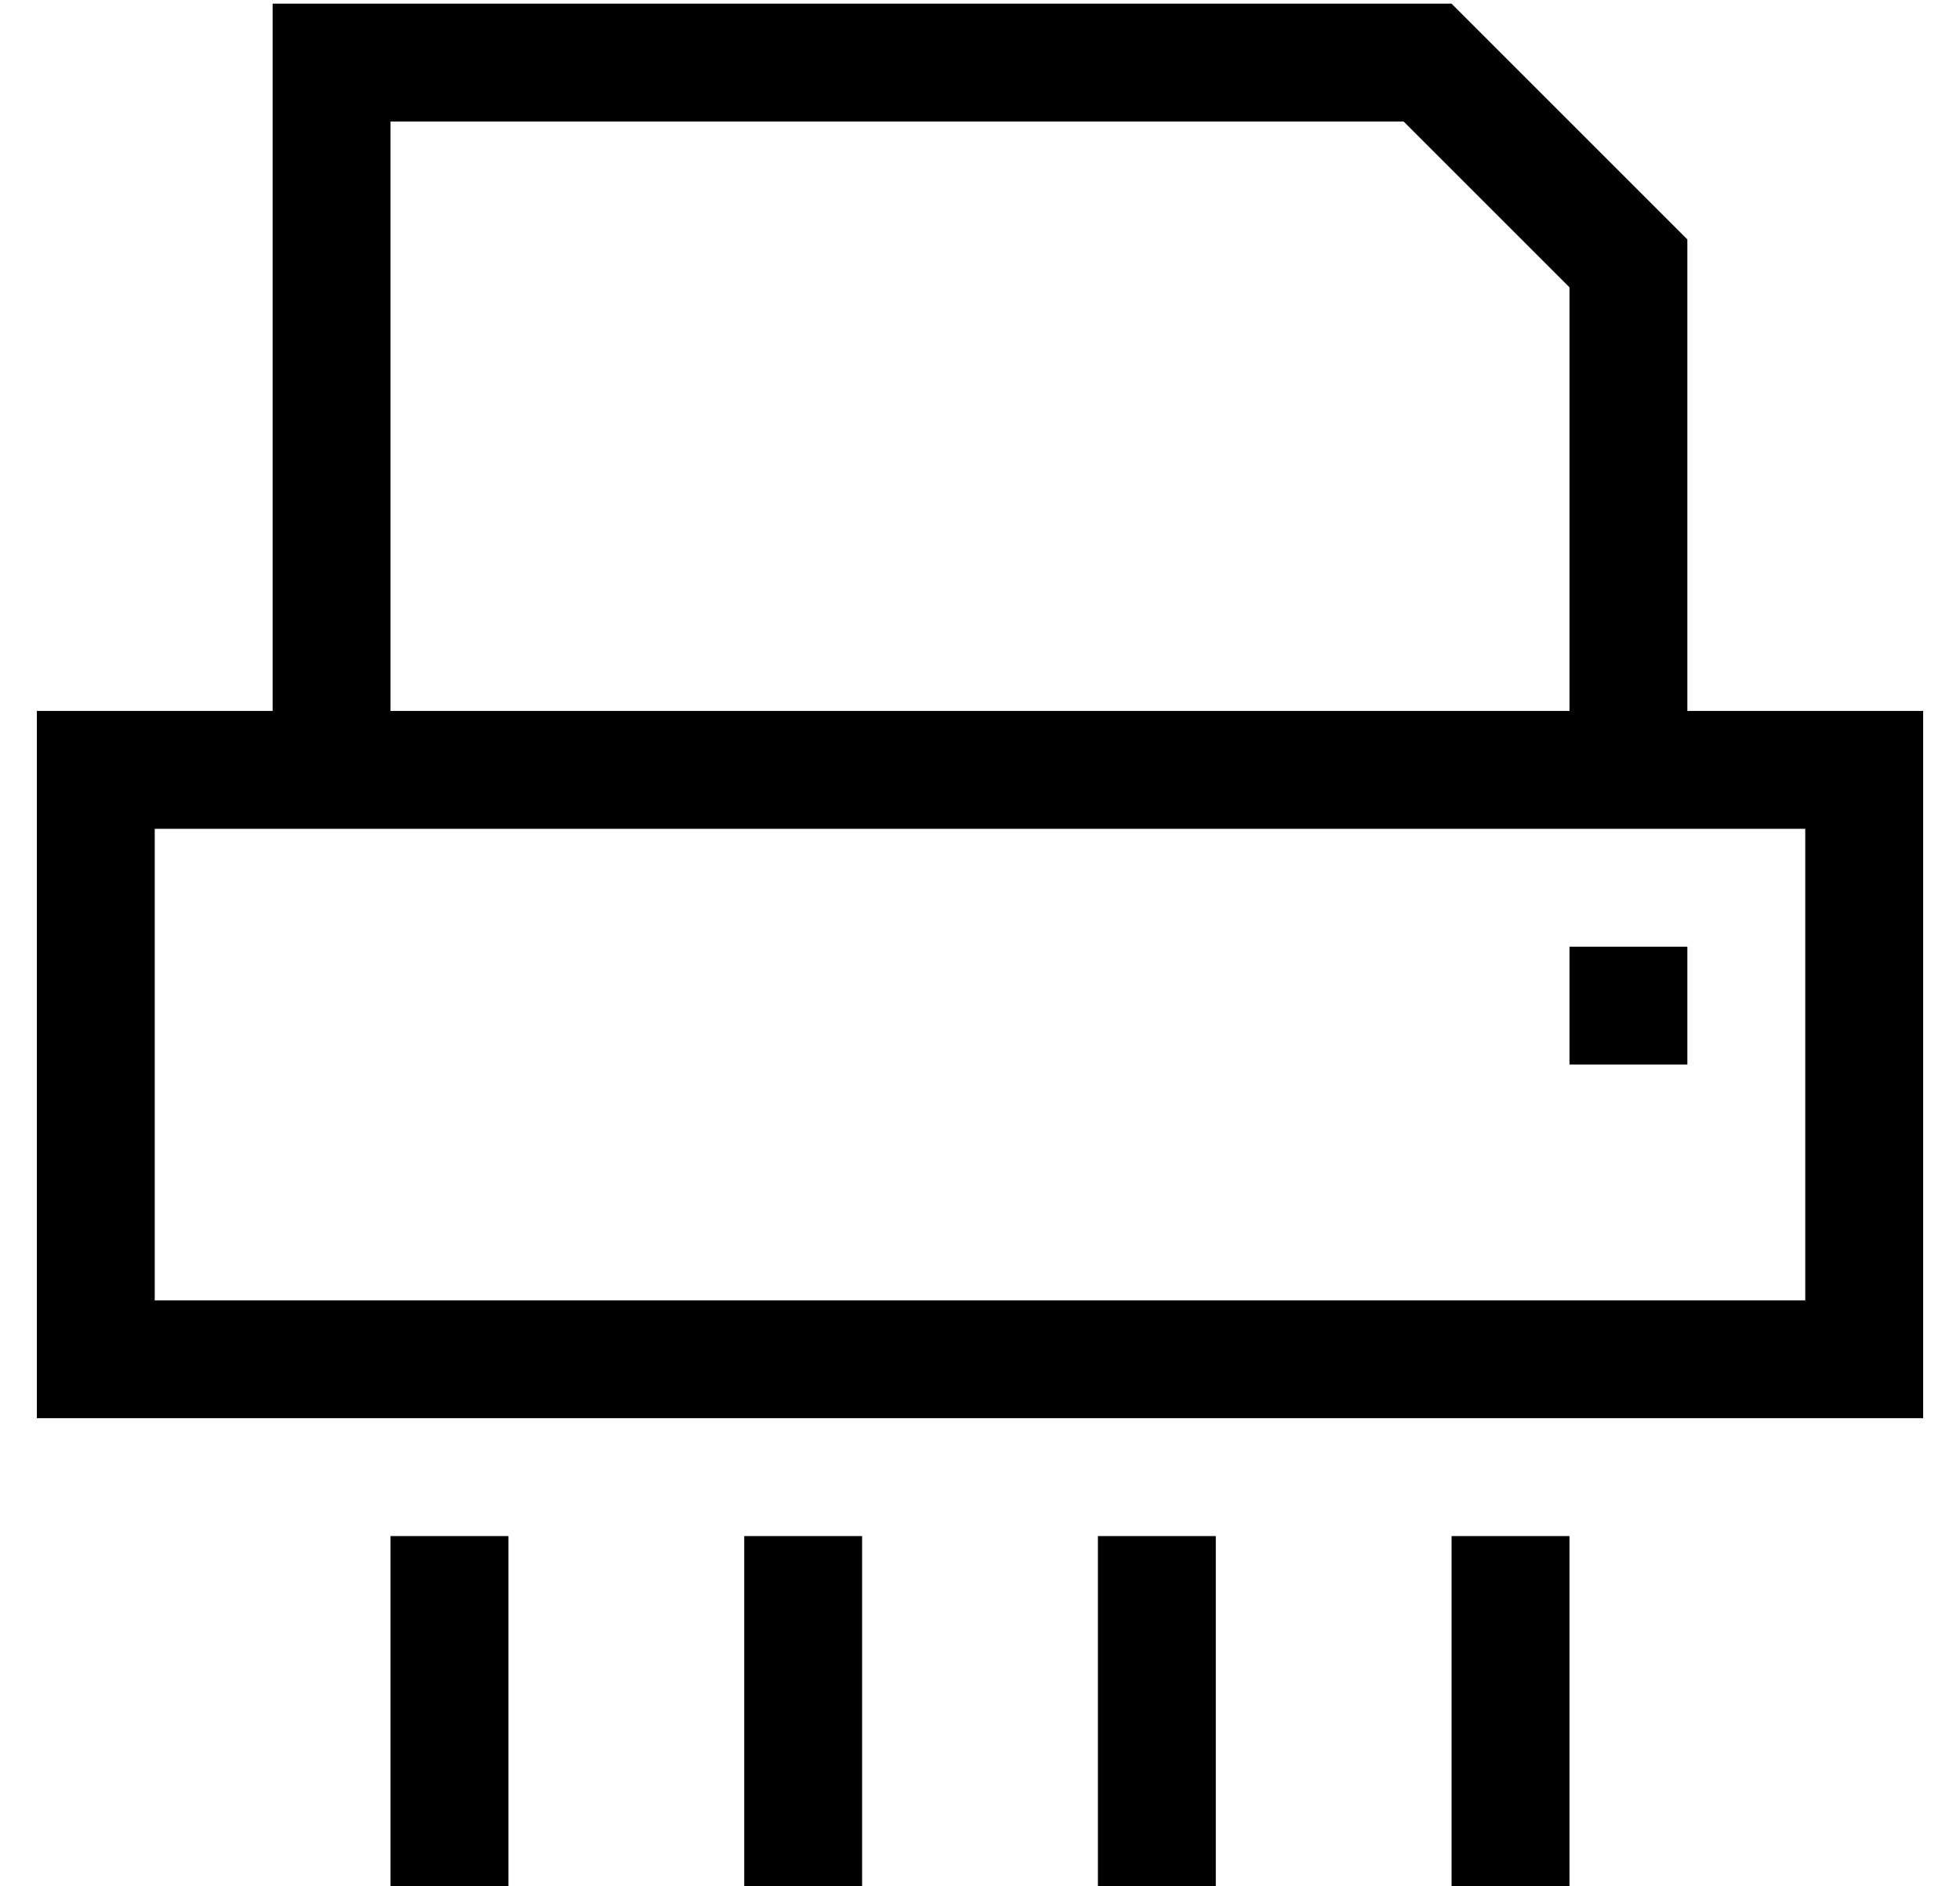 <?xml version="1.0" standalone="no"?>
<!DOCTYPE svg PUBLIC "-//W3C//DTD SVG 1.1//EN" "http://www.w3.org/Graphics/SVG/1.1/DTD/svg11.dtd" >
<svg xmlns="http://www.w3.org/2000/svg" xmlns:xlink="http://www.w3.org/1999/xlink" version="1.1" viewBox="-10 -40 532 512">
   <path fill="currentColor"
d="M96 -7v160v-160v160h320v0v-115v0l-45 -45v0h-275v0zM448 153h32h-32h64v32v0v128v0v32v0h-32h-480v-32v0v-128v0v-32v0h32h32v-160v0v-32v0h32h288l64 64v0v128v0zM32 185v128v-128v128h448v0v-128v0h-448v0zM416 217h32h-32h32v32v0h-32v0v-32v0zM96 457v-80v80v-80h32
v0v80v0v16v0h-32v0v-16v0zM192 457v-80v80v-80h32v0v80v0v16v0h-32v0v-16v0zM288 457v-80v80v-80h32v0v80v0v16v0h-32v0v-16v0zM384 457v-80v80v-80h32v0v80v0v16v0h-32v0v-16v0z" />
</svg>

